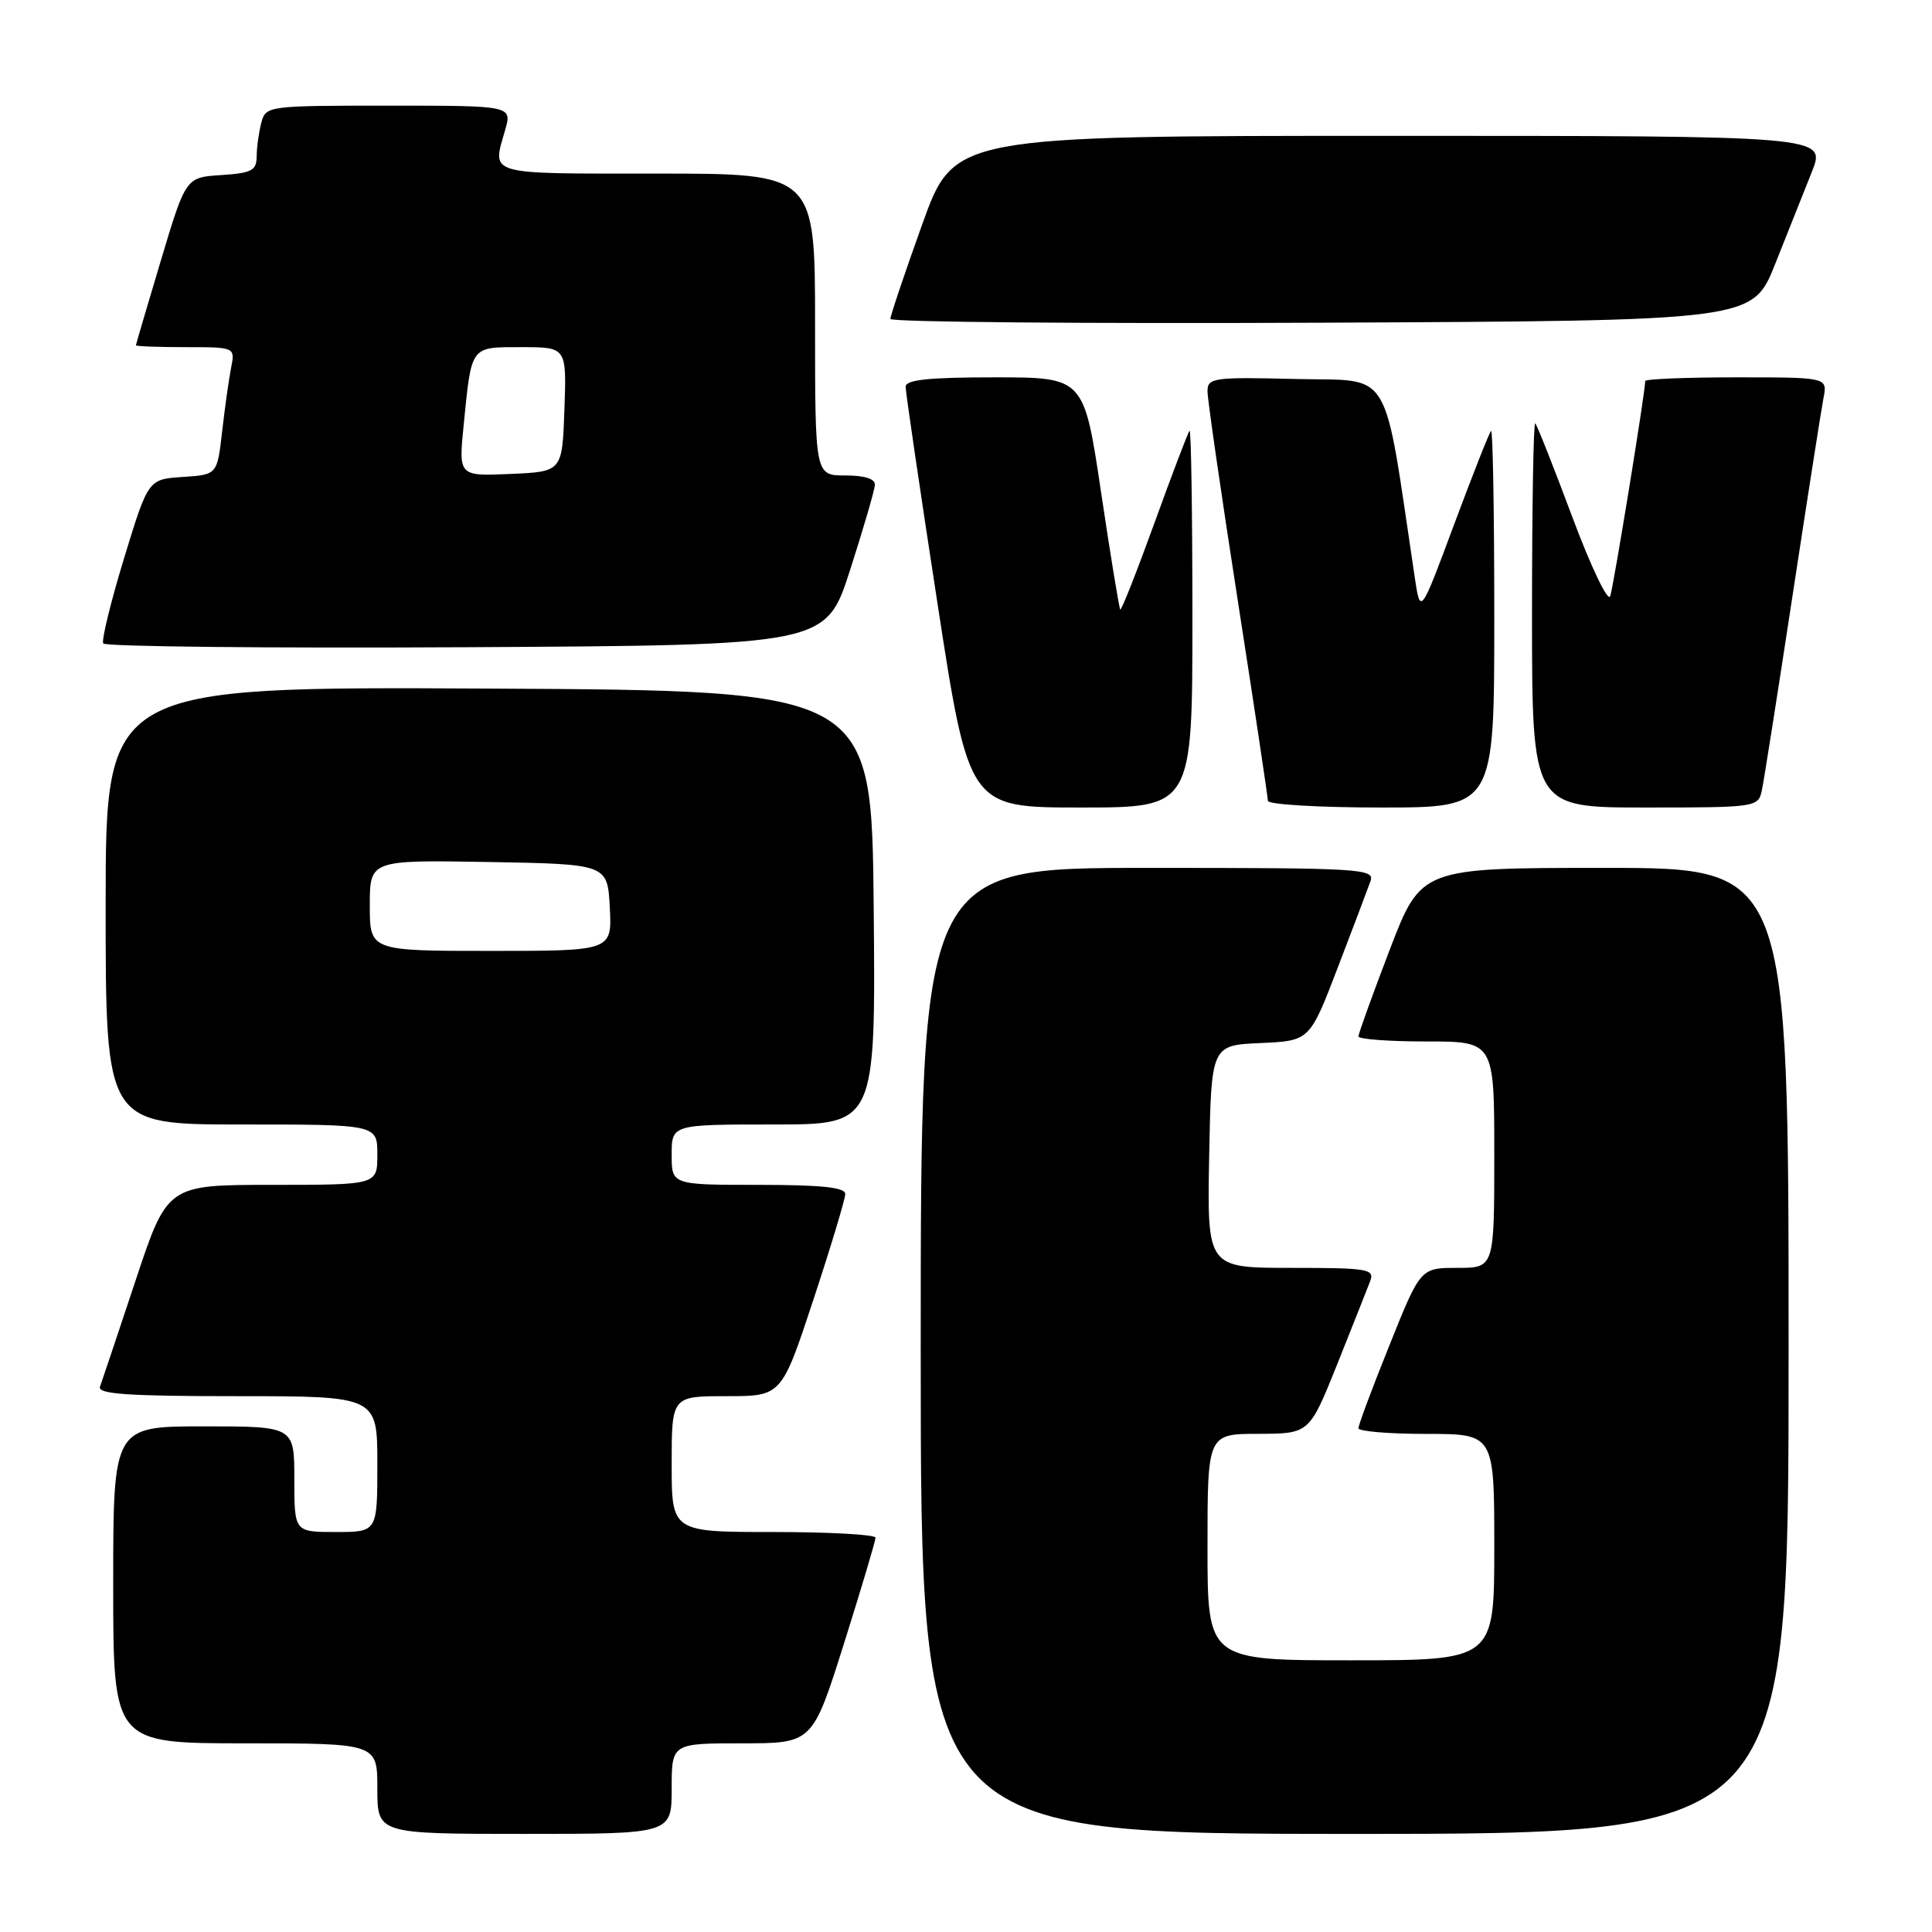 <?xml version="1.0" encoding="UTF-8" standalone="no"?>
<!DOCTYPE svg PUBLIC "-//W3C//DTD SVG 1.1//EN" "http://www.w3.org/Graphics/SVG/1.1/DTD/svg11.dtd" >
<svg xmlns="http://www.w3.org/2000/svg" xmlns:xlink="http://www.w3.org/1999/xlink" version="1.1" viewBox="0 0 256 256">
 <g >
 <path fill="currentColor"
d=" M 89.00 237.00 C 89.00 231.00 89.00 231.00 98.33 231.00 C 107.66 231.00 107.66 231.00 111.84 217.75 C 114.14 210.46 116.01 204.16 116.01 203.75 C 116.00 203.34 109.92 203.00 102.50 203.00 C 89.00 203.00 89.00 203.00 89.00 194.00 C 89.00 185.00 89.00 185.00 96.28 185.00 C 103.56 185.00 103.56 185.00 107.78 172.21 C 110.10 165.18 112.00 158.88 112.00 158.21 C 112.00 157.33 108.83 157.00 100.50 157.00 C 89.00 157.00 89.00 157.00 89.00 153.00 C 89.00 149.00 89.00 149.00 102.52 149.00 C 116.03 149.00 116.03 149.00 115.77 120.25 C 115.50 91.50 115.50 91.50 64.75 91.24 C 14.00 90.98 14.00 90.98 14.00 119.99 C 14.00 149.00 14.00 149.00 32.00 149.00 C 50.00 149.00 50.00 149.00 50.00 153.00 C 50.00 157.00 50.00 157.00 36.08 157.00 C 22.17 157.00 22.17 157.00 17.94 169.75 C 15.61 176.76 13.50 183.06 13.25 183.75 C 12.89 184.72 16.93 185.00 31.39 185.00 C 50.00 185.00 50.00 185.00 50.00 194.00 C 50.00 203.00 50.00 203.00 44.50 203.00 C 39.00 203.00 39.00 203.00 39.00 196.00 C 39.00 189.00 39.00 189.00 27.00 189.00 C 15.00 189.00 15.00 189.00 15.00 210.00 C 15.00 231.00 15.00 231.00 32.50 231.00 C 50.00 231.00 50.00 231.00 50.00 237.00 C 50.00 243.00 50.00 243.00 69.50 243.00 C 89.00 243.00 89.00 243.00 89.00 237.00 Z  M 237.00 179.00 C 237.00 115.00 237.00 115.00 212.65 115.00 C 188.31 115.00 188.31 115.00 184.15 125.83 C 181.87 131.79 180.00 136.97 180.00 137.33 C 180.00 137.70 184.05 138.00 189.00 138.00 C 198.00 138.00 198.00 138.00 198.00 153.00 C 198.00 168.00 198.00 168.00 193.11 168.00 C 188.22 168.00 188.22 168.00 184.11 178.25 C 181.84 183.89 179.99 188.84 180.00 189.25 C 180.00 189.66 184.05 190.00 189.00 190.00 C 198.00 190.00 198.00 190.00 198.00 205.00 C 198.00 220.00 198.00 220.00 179.00 220.00 C 160.00 220.00 160.00 220.00 160.00 205.00 C 160.00 190.00 160.00 190.00 166.75 189.99 C 173.50 189.97 173.50 189.97 177.20 180.74 C 179.23 175.66 181.19 170.71 181.56 169.75 C 182.16 168.15 181.27 168.00 171.08 168.00 C 159.95 168.00 159.95 168.00 160.22 153.25 C 160.50 138.50 160.50 138.50 167.02 138.21 C 173.54 137.92 173.54 137.92 177.26 128.21 C 179.31 122.87 181.26 117.71 181.60 116.75 C 182.18 115.11 180.35 115.00 152.11 115.00 C 122.00 115.00 122.00 115.00 122.00 179.00 C 122.00 243.00 122.00 243.00 179.50 243.00 C 237.00 243.00 237.00 243.00 237.00 179.00 Z  M 158.00 81.83 C 158.00 67.99 157.83 56.85 157.62 57.08 C 157.41 57.31 155.32 62.80 152.98 69.27 C 150.63 75.75 148.59 80.92 148.44 80.77 C 148.30 80.62 147.15 73.64 145.90 65.25 C 143.63 50.00 143.63 50.00 131.82 50.00 C 123.03 50.00 120.00 50.32 120.00 51.25 C 120.00 51.94 121.88 64.76 124.19 79.75 C 128.38 107.00 128.38 107.00 143.19 107.00 C 158.00 107.00 158.00 107.00 158.00 81.83 Z  M 198.00 81.83 C 198.00 67.99 197.81 56.86 197.57 57.10 C 197.33 57.33 195.13 62.92 192.67 69.51 C 188.21 81.50 188.21 81.50 187.46 76.50 C 183.22 48.12 184.66 50.53 171.74 50.22 C 160.74 49.95 160.00 50.06 160.00 51.85 C 160.00 52.91 161.80 65.35 164.00 79.50 C 166.20 93.65 168.00 105.63 168.00 106.11 C 168.00 106.60 174.75 107.00 183.00 107.00 C 198.00 107.00 198.00 107.00 198.00 81.83 Z  M 233.45 104.75 C 233.72 103.51 235.54 91.93 237.51 79.00 C 239.48 66.07 241.33 54.26 241.62 52.75 C 242.16 50.00 242.16 50.00 230.08 50.00 C 223.44 50.00 218.00 50.22 218.00 50.49 C 218.00 51.98 213.80 77.74 213.36 79.00 C 213.06 79.83 210.81 75.11 208.34 68.51 C 205.88 61.92 203.67 56.33 203.43 56.10 C 203.19 55.86 203.00 67.22 203.00 81.33 C 203.00 107.00 203.00 107.00 217.98 107.00 C 232.71 107.00 232.97 106.96 233.45 104.75 Z  M 112.65 75.50 C 114.42 70.00 115.89 64.94 115.93 64.25 C 115.98 63.45 114.57 63.00 112.00 63.00 C 108.00 63.00 108.00 63.00 108.00 43.00 C 108.00 23.00 108.00 23.00 87.00 23.00 C 64.24 23.00 65.20 23.28 66.93 17.24 C 67.86 14.00 67.86 14.00 51.55 14.00 C 35.47 14.00 35.22 14.03 34.63 16.25 C 34.30 17.49 34.02 19.49 34.01 20.70 C 34.00 22.60 33.37 22.93 29.31 23.20 C 24.62 23.50 24.62 23.50 21.32 34.50 C 19.51 40.55 18.02 45.61 18.01 45.75 C 18.01 45.89 20.96 46.00 24.58 46.00 C 31.16 46.00 31.16 46.00 30.62 48.75 C 30.32 50.26 29.79 54.06 29.43 57.20 C 28.78 62.90 28.78 62.90 24.21 63.20 C 19.64 63.50 19.64 63.50 16.43 74.00 C 14.67 79.78 13.43 84.84 13.68 85.26 C 13.93 85.68 35.57 85.90 61.78 85.76 C 109.44 85.50 109.44 85.50 112.65 75.50 Z  M 235.21 35.00 C 236.86 30.88 239.05 25.36 240.09 22.75 C 241.97 18.00 241.97 18.00 184.19 18.00 C 126.41 18.00 126.41 18.00 122.19 29.75 C 119.87 36.21 117.98 41.84 117.98 42.26 C 117.99 42.68 143.70 42.90 175.11 42.76 C 232.22 42.50 232.22 42.50 235.21 35.00 Z  M 49.00 119.97 C 49.00 113.95 49.00 113.95 64.75 114.22 C 80.50 114.50 80.50 114.50 80.80 120.25 C 81.10 126.00 81.10 126.00 65.05 126.00 C 49.00 126.00 49.00 126.00 49.00 119.97 Z  M 61.44 56.30 C 62.50 45.70 62.28 46.00 69.11 46.00 C 75.08 46.00 75.08 46.00 74.79 54.25 C 74.50 62.50 74.50 62.50 67.63 62.80 C 60.76 63.10 60.76 63.10 61.44 56.30 Z "/>
</g>
</svg>